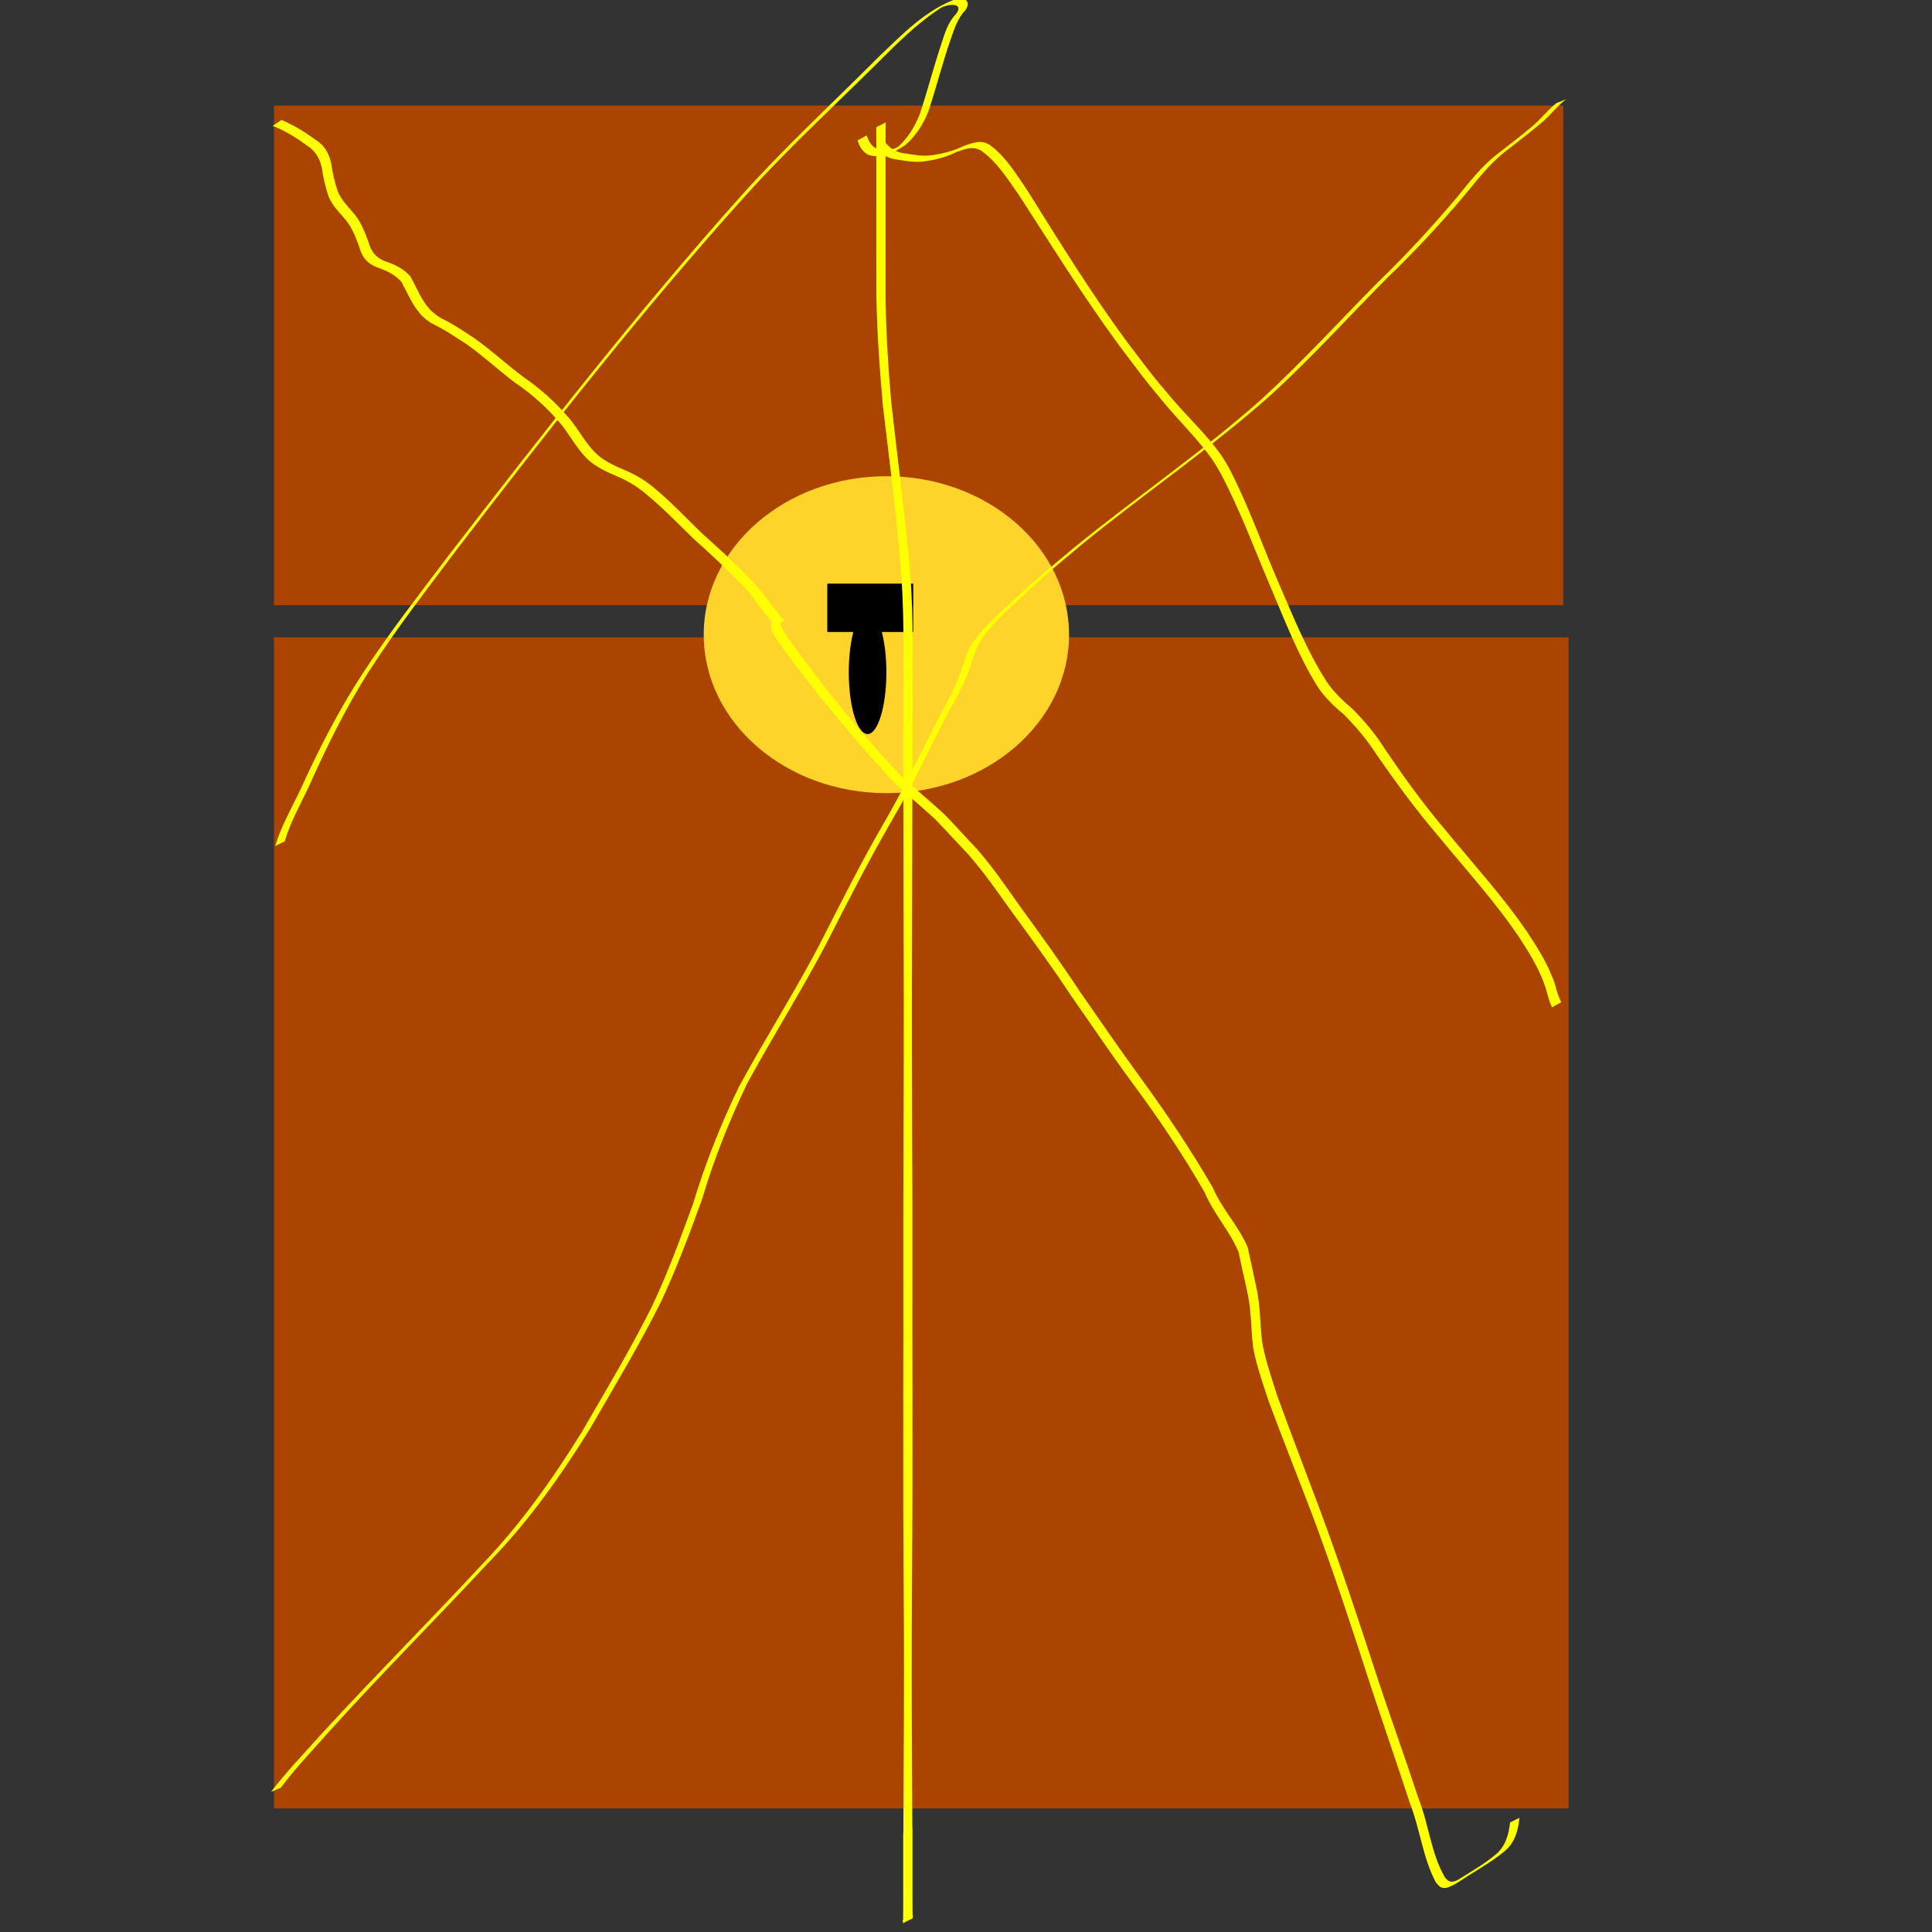 <?xml version="1.0" encoding="UTF-8" standalone="no"?>
<!-- Created with Inkscape (http://www.inkscape.org/) -->

<svg
   xmlns:dc="http://purl.org/dc/elements/1.1/"
   xmlns:cc="http://creativecommons.org/ns#"
   xmlns:rdf="http://www.w3.org/1999/02/22-rdf-syntax-ns#"
   xmlns:svg="http://www.w3.org/2000/svg"
   xmlns="http://www.w3.org/2000/svg"
   xmlns:sodipodi="http://sodipodi.sourceforge.net/DTD/sodipodi-0.dtd"
   xmlns:inkscape="http://www.inkscape.org/namespaces/inkscape"
   width="50mm"
   height="50mm"
   viewBox="0 0 177.165 177.165"
   id="svg4701"
   version="1.1"
   inkscape:version="0.91 r13725"
   sodipodi:docname="sund.svg">
  <rect x="0" y="0" width="177.165" height="177.165" fill="#333333" stroke="none"/>
  <defs
     id="defs4703" />
  <sodipodi:namedview
     id="base"
     pagecolor="#ffffff"
     bordercolor="#666666"
     borderopacity="1.0"
     inkscape:pageopacity="0.0"
     inkscape:pageshadow="2"
     inkscape:zoom="2.03"
     inkscape:cx="115.09433"
     inkscape:cy="126.86363"
     inkscape:document-units="px"
     inkscape:current-layer="layer1"
     showgrid="false"
     inkscape:window-width="1024"
     inkscape:window-height="697"
     inkscape:window-x="-4"
     inkscape:window-y="-4"
     inkscape:window-maximized="1" />
  <g
     inkscape:label="Layer 1"
     inkscape:groupmode="layer"
     id="layer1"
     transform="translate(0,-875.197)">
    <rect
       style="fill:#aa4400;fill-opacity:1;stroke:none;stroke-opacity:1"
       id="rect4709"
       width="118.227"
       height="45.813"
       x="25.123"
       y="884.875" />
    <rect
       style="fill:#aa4400;fill-opacity:1;stroke:none;stroke-opacity:1"
       id="rect4711"
       width="118.719"
       height="107.389"
       x="25.123"
       y="933.643" />
    <ellipse
       style="fill:#ffd42a;fill-opacity:1;stroke:none;stroke-opacity:1"
       id="path4715"
       cx="81.281"
       cy="933.397"
       rx="16.749"
       ry="14.532" />
    <ellipse
       style="fill:#000000;fill-opacity:1;stroke:none;stroke-opacity:1"
       id="path4719"
       cx="79.557"
       cy="936.845"
       rx="1.724"
       ry="5.665" />
    <rect
       style="fill:#000000;fill-opacity:1;stroke:none;stroke-opacity:1"
       id="rect4721"
       width="7.882"
       height="4.433"
       x="75.862"
       y="928.717" />
    <path
       style="fill:#ffff00;fill-opacity:1;stroke:none;stroke-opacity:1"
       id="path4723"
       d="m 25.819,886.201 c 1.075,0.462 2.08,1.052 3.016,1.753 0.85,0.498 1.291,1.198 1.516,2.132 0.132,0.916 0.33,1.819 0.633,2.693 0.305,0.714 0.83,1.267 1.33,1.843 0.712,0.771 1.076,1.691 1.437,2.656 0.244,0.971 0.728,1.59 1.668,1.915 0.859,0.292 1.612,0.668 2.217,1.355 0.585,1.06 0.986,2.172 1.826,3.069 0.166,0.146 0.321,0.307 0.498,0.439 0.474,0.354 0.732,0.422 1.254,0.715 0.817,0.457 1.591,0.998 2.377,1.506 1.532,1.103 2.92,2.382 4.431,3.513 1.601,1.098 3.031,2.399 4.275,3.886 0.844,1.054 1.468,2.29 2.471,3.206 0.782,0.695 1.743,1.089 2.689,1.498 1.039,0.453 1.967,1.047 2.81,1.801 1.443,1.229 2.743,2.606 4.102,3.924 1.38,1.238 2.754,2.478 4.05,3.805 0.944,0.854 1.665,1.891 2.43,2.895 0.32,0.354 0.581,0.752 0.9,1.106 0.063,0.07 0.249,0.186 0.165,0.23 -0.312,0.163 -0.649,0.275 -0.974,0.412 -0.033,0.01 -0.128,0.045 -0.098,0.029 0.248,-0.131 0.482,-0.299 0.752,-0.374 0.056,-0.016 -0.034,0.115 -0.028,0.173 0.01,0.093 0.041,0.184 0.077,0.27 0.078,0.185 0.367,0.666 0.448,0.804 1.184,1.665 2.419,3.295 3.663,4.917 2.151,2.708 4.39,5.351 6.764,7.867 1.307,1.219 2.683,2.355 4.006,3.555 1.058,1.081 2.064,2.212 3.105,3.31 1.397,1.605 2.606,3.363 3.829,5.101 1.875,2.578 3.747,5.16 5.499,7.823 1.856,2.66 3.684,5.339 5.597,7.958 2.385,3.268 4.639,6.627 6.666,10.129 0.828,1.951 2.37,3.517 3.194,5.456 0.27,1.299 0.574,2.593 0.839,3.895 0.317,1.565 0.303,3.166 0.476,4.746 0.292,1.691 0.861,3.3 1.377,4.929 1.275,3.53 2.636,7.03 3.945,10.548 1.936,5.208 3.664,10.486 5.388,15.767 1.192,3.573 2.466,7.115 3.647,10.692 0.941,2.352 1.132,5.01 2.418,7.216 0.428,0.542 0.776,0.436 1.308,0.149 0.115,-0.062 0.46,-0.248 0.345,-0.186 -0.149,0.08 -0.298,0.161 -0.447,0.241 1.219,-0.762 2.476,-1.474 3.567,-2.415 0.815,-0.771 1.081,-1.762 1.198,-2.837 0,0 0.856,-0.425 0.856,-0.425 l 0,0 c -0.111,1.093 -0.364,2.11 -1.18,2.907 -1.079,0.951 -2.333,1.661 -3.548,2.424 -0.289,0.172 -1.61,1.171 -2.212,1.105 -0.381,-0.042 -0.453,-0.225 -0.705,-0.491 -1.219,-2.251 -1.452,-4.887 -2.387,-7.255 -1.17,-3.584 -2.405,-7.145 -3.587,-10.725 -1.71,-5.284 -3.431,-10.563 -5.383,-15.765 -1.335,-3.506 -2.732,-6.989 -4.031,-10.506 -0.525,-1.632 -1.112,-3.239 -1.403,-4.936 -0.174,-1.578 -0.149,-3.178 -0.469,-4.74 -0.263,-1.295 -0.588,-2.577 -0.841,-3.873 -0.8,-1.945 -2.293,-3.544 -3.117,-5.487 -2.008,-3.511 -4.27,-6.861 -6.682,-10.109 -1.922,-2.615 -3.728,-5.31 -5.59,-7.967 -1.754,-2.662 -3.638,-5.235 -5.521,-7.807 -1.229,-1.73 -2.448,-3.477 -3.847,-5.076 -1.041,-1.095 -2.049,-2.221 -3.106,-3.301 -1.315,-1.206 -2.693,-2.34 -3.974,-3.584 -2.349,-2.542 -4.589,-5.186 -6.768,-7.874 -1.263,-1.615 -2.51,-3.242 -3.716,-4.899 -0.355,-0.589 -1.312,-2.1 0.494,-1.91 -0.239,0.19 -0.475,0.383 -0.718,0.569 -0.058,0.045 -0.071,-0.13 -0.118,-0.186 -0.308,-0.365 -0.579,-0.757 -0.896,-1.115 -0.755,-1.006 -1.476,-2.037 -2.414,-2.891 -1.288,-1.329 -2.648,-2.582 -4.029,-3.814 -1.359,-1.32 -2.672,-2.688 -4.127,-3.904 -0.839,-0.744 -1.766,-1.328 -2.797,-1.774 -0.956,-0.41 -1.92,-0.823 -2.706,-1.526 -0.993,-0.931 -1.618,-2.166 -2.461,-3.226 -1.233,-1.487 -2.66,-2.787 -4.266,-3.866 -1.506,-1.131 -2.879,-2.425 -4.416,-3.514 -0.789,-0.504 -1.568,-1.034 -2.387,-1.489 -0.544,-0.302 -0.779,-0.361 -1.271,-0.731 -0.179,-0.135 -0.336,-0.298 -0.504,-0.447 -0.833,-0.9 -1.253,-2.004 -1.837,-3.065 -0.598,-0.672 -1.352,-1.023 -2.193,-1.313 -0.952,-0.354 -1.457,-0.997 -1.706,-1.989 -0.359,-0.954 -0.714,-1.864 -1.424,-2.623 -0.516,-0.58 -1.04,-1.15 -1.349,-1.876 -0.302,-0.878 -0.505,-1.783 -0.637,-2.702 -0.215,-0.916 -0.648,-1.588 -1.477,-2.079 -0.932,-0.697 -1.932,-1.289 -3.014,-1.724 0,0 0.803,-0.538 0.803,-0.538 z"
       inkscape:connector-curvature="0" />
    <path
       style="fill:#ffff00;fill-opacity:1;stroke:none;stroke-opacity:1"
       id="path4725"
       d="m 24.856,1039.51 c 1.425,-1.865 3.068,-3.564 4.63,-5.316 4.814,-5.243 9.845,-10.279 14.68,-15.501 3.552,-3.67 6.471,-7.823 9.163,-12.141 2.212,-3.812 4.476,-7.605 6.452,-11.547 1.449,-3.059 2.616,-6.241 3.772,-9.419 1.108,-3.684 2.525,-7.243 4.193,-10.706 2.362,-4.343 5.004,-8.515 7.314,-12.888 1.95,-3.812 3.852,-7.642 6.003,-11.345 1.675,-2.855 3.082,-5.855 4.593,-8.799 0.801,-1.583 1.75,-3.109 2.351,-4.787 1.16,-3.239 -0.521,1.154 0.6,-1.74 0.117,-0.272 0.196,-0.563 0.351,-0.816 0.969,-1.585 2.601,-2.993 3.932,-4.23 2.435,-2.264 3.052,-2.718 5.696,-4.932 5.644,-4.59 11.672,-8.711 17.111,-13.55 3.737,-3.42 7.151,-7.166 10.71,-10.765 2.515,-2.429 4.889,-4.998 7.141,-7.671 1.19,-1.447 2.294,-2.914 3.789,-4.058 1.005,-0.773 2.005,-1.552 2.982,-2.36 0.878,-0.681 1.535,-1.597 2.403,-2.285 0,0 0.89,-0.355 0.89,-0.355 l 0,0 c -0.89,0.667 -1.536,1.601 -2.415,2.287 -0.977,0.813 -1.979,1.594 -2.987,2.367 -1.515,1.136 -2.635,2.6 -3.835,4.054 -2.264,2.69 -4.659,5.267 -7.196,7.702 -3.568,3.597 -6.975,7.355 -10.717,10.774 -5.465,4.849 -11.529,8.965 -17.185,13.582 -2.652,2.229 -3.193,2.618 -5.622,4.896 -1.235,1.158 -2.933,2.673 -3.849,4.156 -0.155,0.251 -0.234,0.542 -0.351,0.812 -0.949,2.366 0.342,-0.918 -0.611,1.746 -0.605,1.689 -1.576,3.217 -2.384,4.81 -1.509,2.948 -2.91,5.955 -4.598,8.807 -2.151,3.717 -4.104,7.535 -6.051,11.363 -2.3,4.368 -4.921,8.54 -7.284,12.871 -1.665,3.453 -3.074,7.004 -4.164,10.683 -1.16,3.186 -2.34,6.373 -3.792,9.44 -1.979,3.949 -4.262,7.74 -6.469,11.564 -2.698,4.343 -5.637,8.509 -9.221,12.182 -4.823,5.193 -9.84,10.202 -14.591,15.462 -1.532,1.738 -3.154,3.421 -4.545,5.272 0,0 -0.889,0.383 -0.889,0.383 z"
       inkscape:connector-curvature="0" />
    <path
       style="fill:#ffff00;fill-opacity:1;stroke:none;stroke-opacity:1"
       id="path4727"
       d="m 81.219,886.427 c -0.011,1.125 -0.008,2.25 -0.007,3.374 -0.003,1.28 -0.003,2.561 -0.001,3.841 -5.08e-4,1.289 -0.002,2.579 -3.44e-4,3.868 -0.002,1.517 -0.002,3.034 -0.007,4.551 0.028,3.331 0.234,6.661 0.518,9.98 0.528,4.715 1.139,9.42 1.606,14.142 0.212,2.144 0.327,4.295 0.35,6.448 2.94e-4,1.972 -0.005,3.945 -0.004,5.917 5.61e-4,1.243 0.005,2.485 0.002,3.728 -0.001,1.546 -0.008,3.092 -0.011,4.637 6.4e-4,2.312 -0.006,4.624 -0.013,6.936 -0.009,4.183 -0.026,8.366 -0.029,12.548 -0.002,4.323 0.008,8.645 0.023,12.967 0.006,2.206 0.019,4.413 0.021,6.619 -0.002,1.871 -0.005,3.741 -3.89e-4,5.612 0.002,1.89 -0.004,3.78 -0.004,5.67 -8.89e-4,1.62 0.006,3.241 0.01,4.861 0.005,1.172 9.8e-5,2.345 -7.68e-4,3.517 -0.003,1.305 2.58e-4,2.61 0.002,3.914 6.4e-5,1.318 -0.003,2.635 -0.005,3.953 -0.019,3.735 -0.047,7.47 -0.06,11.204 -0.017,4.954 0.01,9.908 0.038,14.861 0.014,1.787 0.021,3.574 0.025,5.361 0.003,1.066 0.004,2.131 0.004,3.197 0.003,0.965 -0.011,1.931 0.006,2.896 0.002,0.03 0.032,0.076 0.005,0.089 -0.28,0.131 -0.563,0.305 -0.872,0.317 -0.094,0 0.003,-0.188 0.004,-0.282 0.004,-0.438 0.004,-0.876 0.005,-1.314 0.001,-1.019 7.79e-4,-2.039 5.87e-4,-3.058 -2.06e-4,-0.994 -2.81e-4,-1.988 -3.24e-4,-2.983 -5e-6,-0.164 -9e-6,-0.329 -1.4e-5,-0.493 0,0 0.852,-0.434 0.852,-0.434 l 0,0 c -4e-6,0.164 -9e-6,0.329 -1.4e-5,0.493 -4.3e-5,0.994 -1.18e-4,1.989 -3.24e-4,2.983 -1.92e-4,1.019 -6.64e-4,2.038 5.87e-4,3.058 9.02e-4,0.436 9.27e-4,0.873 0.005,1.309 9.51e-4,0.093 0.07,0.213 0.004,0.278 -0.248,0.243 -0.568,0.404 -0.872,0.571 -0.027,0.015 0.003,-0.062 0.005,-0.093 0.017,-0.967 0.004,-1.935 0.006,-2.902 3.98e-4,-1.067 0.001,-2.134 0.004,-3.201 0.005,-1.795 0.012,-3.591 0.025,-5.386 0.027,-4.966 0.054,-9.933 0.038,-14.899 -0.013,-3.715 -0.041,-7.429 -0.06,-11.144 -0.003,-1.316 -0.005,-2.632 -0.005,-3.948 0.002,-1.306 0.005,-2.611 0.002,-3.917 -8.67e-4,-1.172 -0.006,-2.344 -7.68e-4,-3.516 0.004,-1.624 0.011,-3.248 0.01,-4.872 4.79e-4,-1.889 -0.005,-3.777 -0.004,-5.666 0.005,-1.87 0.001,-3.741 -3.89e-4,-5.611 0.002,-2.214 0.016,-4.427 0.021,-6.641 0.016,-4.33 0.026,-8.661 0.023,-12.991 -0.004,-4.173 -0.02,-8.346 -0.029,-12.518 -0.006,-2.308 -0.013,-4.616 -0.013,-6.924 -0.002,-1.542 -0.009,-3.085 -0.01,-4.627 -0.002,-1.245 0.005,-2.49 0.013,-3.736 0.011,-1.972 0.022,-3.944 0.005,-5.916 -0.024,-2.159 -0.106,-4.317 -0.296,-6.468 -0.416,-4.731 -1.018,-9.44 -1.582,-14.155 -0.3,-3.308 -0.536,-6.628 -0.595,-9.949 -0.005,-1.515 -0.005,-3.03 -0.007,-4.544 0.001,-1.289 1.66e-4,-2.579 -3.43e-4,-3.868 0.002,-1.28 0.001,-2.56 -0.001,-3.84 8.38e-4,-1.122 0.004,-2.245 -0.007,-3.367 0,0 0.862,-0.439 0.862,-0.439 z"
       inkscape:connector-curvature="0" />
    <path
       style="fill:#ffff00;fill-opacity:1;stroke:none;stroke-opacity:1"
       id="path4729"
       d="m 25.239,952.771 c 0.521,-1.75 1.43,-3.353 2.225,-4.988 1.698,-3.736 3.563,-7.418 5.81,-10.859 2.437,-3.732 5.225,-7.293 7.902,-10.846 8.608,-11.146 17.264,-22.261 26.647,-32.769 4.063,-4.55 8.554,-8.681 12.855,-12.998 2.095,-1.997 4.225,-4.206 7.01,-5.214 0.847,-0.121 1.371,0.215 0.853,1.01 -0.735,0.785 -1.046,1.753 -1.384,2.752 -0.737,2.125 -1.282,4.309 -1.987,6.443 -0.458,1.223 -1.181,2.368 -2.181,3.218 -1.036,0.68 -2.124,1.271 -3.365,0.873 -0.558,-0.275 -0.792,-0.759 -0.996,-1.313 0,0 0.839,-0.465 0.839,-0.465 l 0,0 c 0.193,0.529 0.41,0.987 0.951,1.236 0.587,0.165 1.1,0.131 1.684,-0.059 0.142,-0.046 0.416,-0.315 0.416,-0.166 8.81e-4,0.162 -0.277,0.167 -0.416,0.251 1.023,-0.818 1.753,-1.972 2.229,-3.181 0.724,-2.126 1.264,-4.31 1.98,-6.439 0.324,-1 0.604,-1.982 1.341,-2.764 0.564,-0.709 0.059,-0.943 -0.709,-0.813 -0.214,0.081 -0.456,0.101 -0.648,0.225 -1.773,1.156 -3.333,2.591 -4.831,4.08 -4.347,4.351 -8.898,8.497 -13.025,13.065 -9.455,10.49 -18.172,21.6 -26.755,32.809 -2.631,3.522 -5.393,7.074 -7.774,10.783 -2.191,3.413 -3.976,7.077 -5.632,10.772 -0.77,1.623 -1.66,3.209 -2.172,4.937 0,0 -0.87,0.422 -0.87,0.422 z"
       inkscape:connector-curvature="0" />
    <path
       style="fill:#ffff00;fill-opacity:1;stroke:none;stroke-opacity:1"
       id="path4731"
       d="m 142.317,967.574 c -0.071,-0.176 -0.154,-0.348 -0.215,-0.527 -0.333,-0.983 -0.168,-0.788 -0.583,-1.859 -0.557,-1.439 -1.341,-2.705 -2.182,-3.99 -2.222,-3.326 -4.944,-6.272 -7.469,-9.365 -2.045,-2.395 -3.907,-4.935 -5.693,-7.525 -0.839,-1.298 -1.832,-2.46 -2.911,-3.56 -0.938,-0.784 -1.822,-1.618 -2.481,-2.651 -1.691,-2.716 -2.852,-5.719 -4.096,-8.655 -1.577,-3.661 -2.936,-7.431 -4.815,-10.953 -0.237,-0.385 -0.451,-0.785 -0.711,-1.155 -1.282,-1.826 -2.921,-3.409 -4.35,-5.115 -2.063,-2.464 -2.226,-2.751 -4.2,-5.364 -3.268,-4.454 -6.189,-9.146 -9.183,-13.784 -1.02,-1.433 -1.991,-3.029 -3.457,-4.057 -0.791,-0.481 -1.537,-0.122 -2.326,0.147 -0.86,0.436 -1.778,0.674 -2.726,0.81 -0.994,0.182 -1.972,-0.044 -2.953,-0.185 -0.675,-0.147 -1.228,-0.519 -1.637,-1.066 0,0 0.829,-0.492 0.829,-0.492 l 0,0 c 0.397,0.526 0.937,0.874 1.589,1.007 0.977,0.142 1.95,0.352 2.937,0.162 0.946,-0.146 1.855,-0.405 2.719,-0.827 0.813,-0.279 1.577,-0.583 2.374,-0.07 1.452,1.062 2.409,2.668 3.407,4.128 2.931,4.674 5.82,9.383 9.094,13.829 1.958,2.572 2.167,2.926 4.231,5.339 1.452,1.698 3.134,3.256 4.434,5.082 0.263,0.37 0.477,0.772 0.716,1.158 1.852,3.541 3.144,7.344 4.753,10.996 1.265,2.919 2.469,5.894 4.186,8.586 0.661,1.023 1.551,1.844 2.472,2.634 1.08,1.105 2.069,2.278 2.898,3.587 1.753,2.608 3.598,5.154 5.637,7.548 2.527,3.096 5.253,6.043 7.493,9.361 0.85,1.287 1.648,2.555 2.225,3.993 0.505,1.26 0.2,0.716 0.607,1.838 0.065,0.178 0.152,0.348 0.229,0.522 0,0 -0.844,0.471 -0.844,0.471 z"
       inkscape:connector-curvature="0" />
  </g>
</svg>

